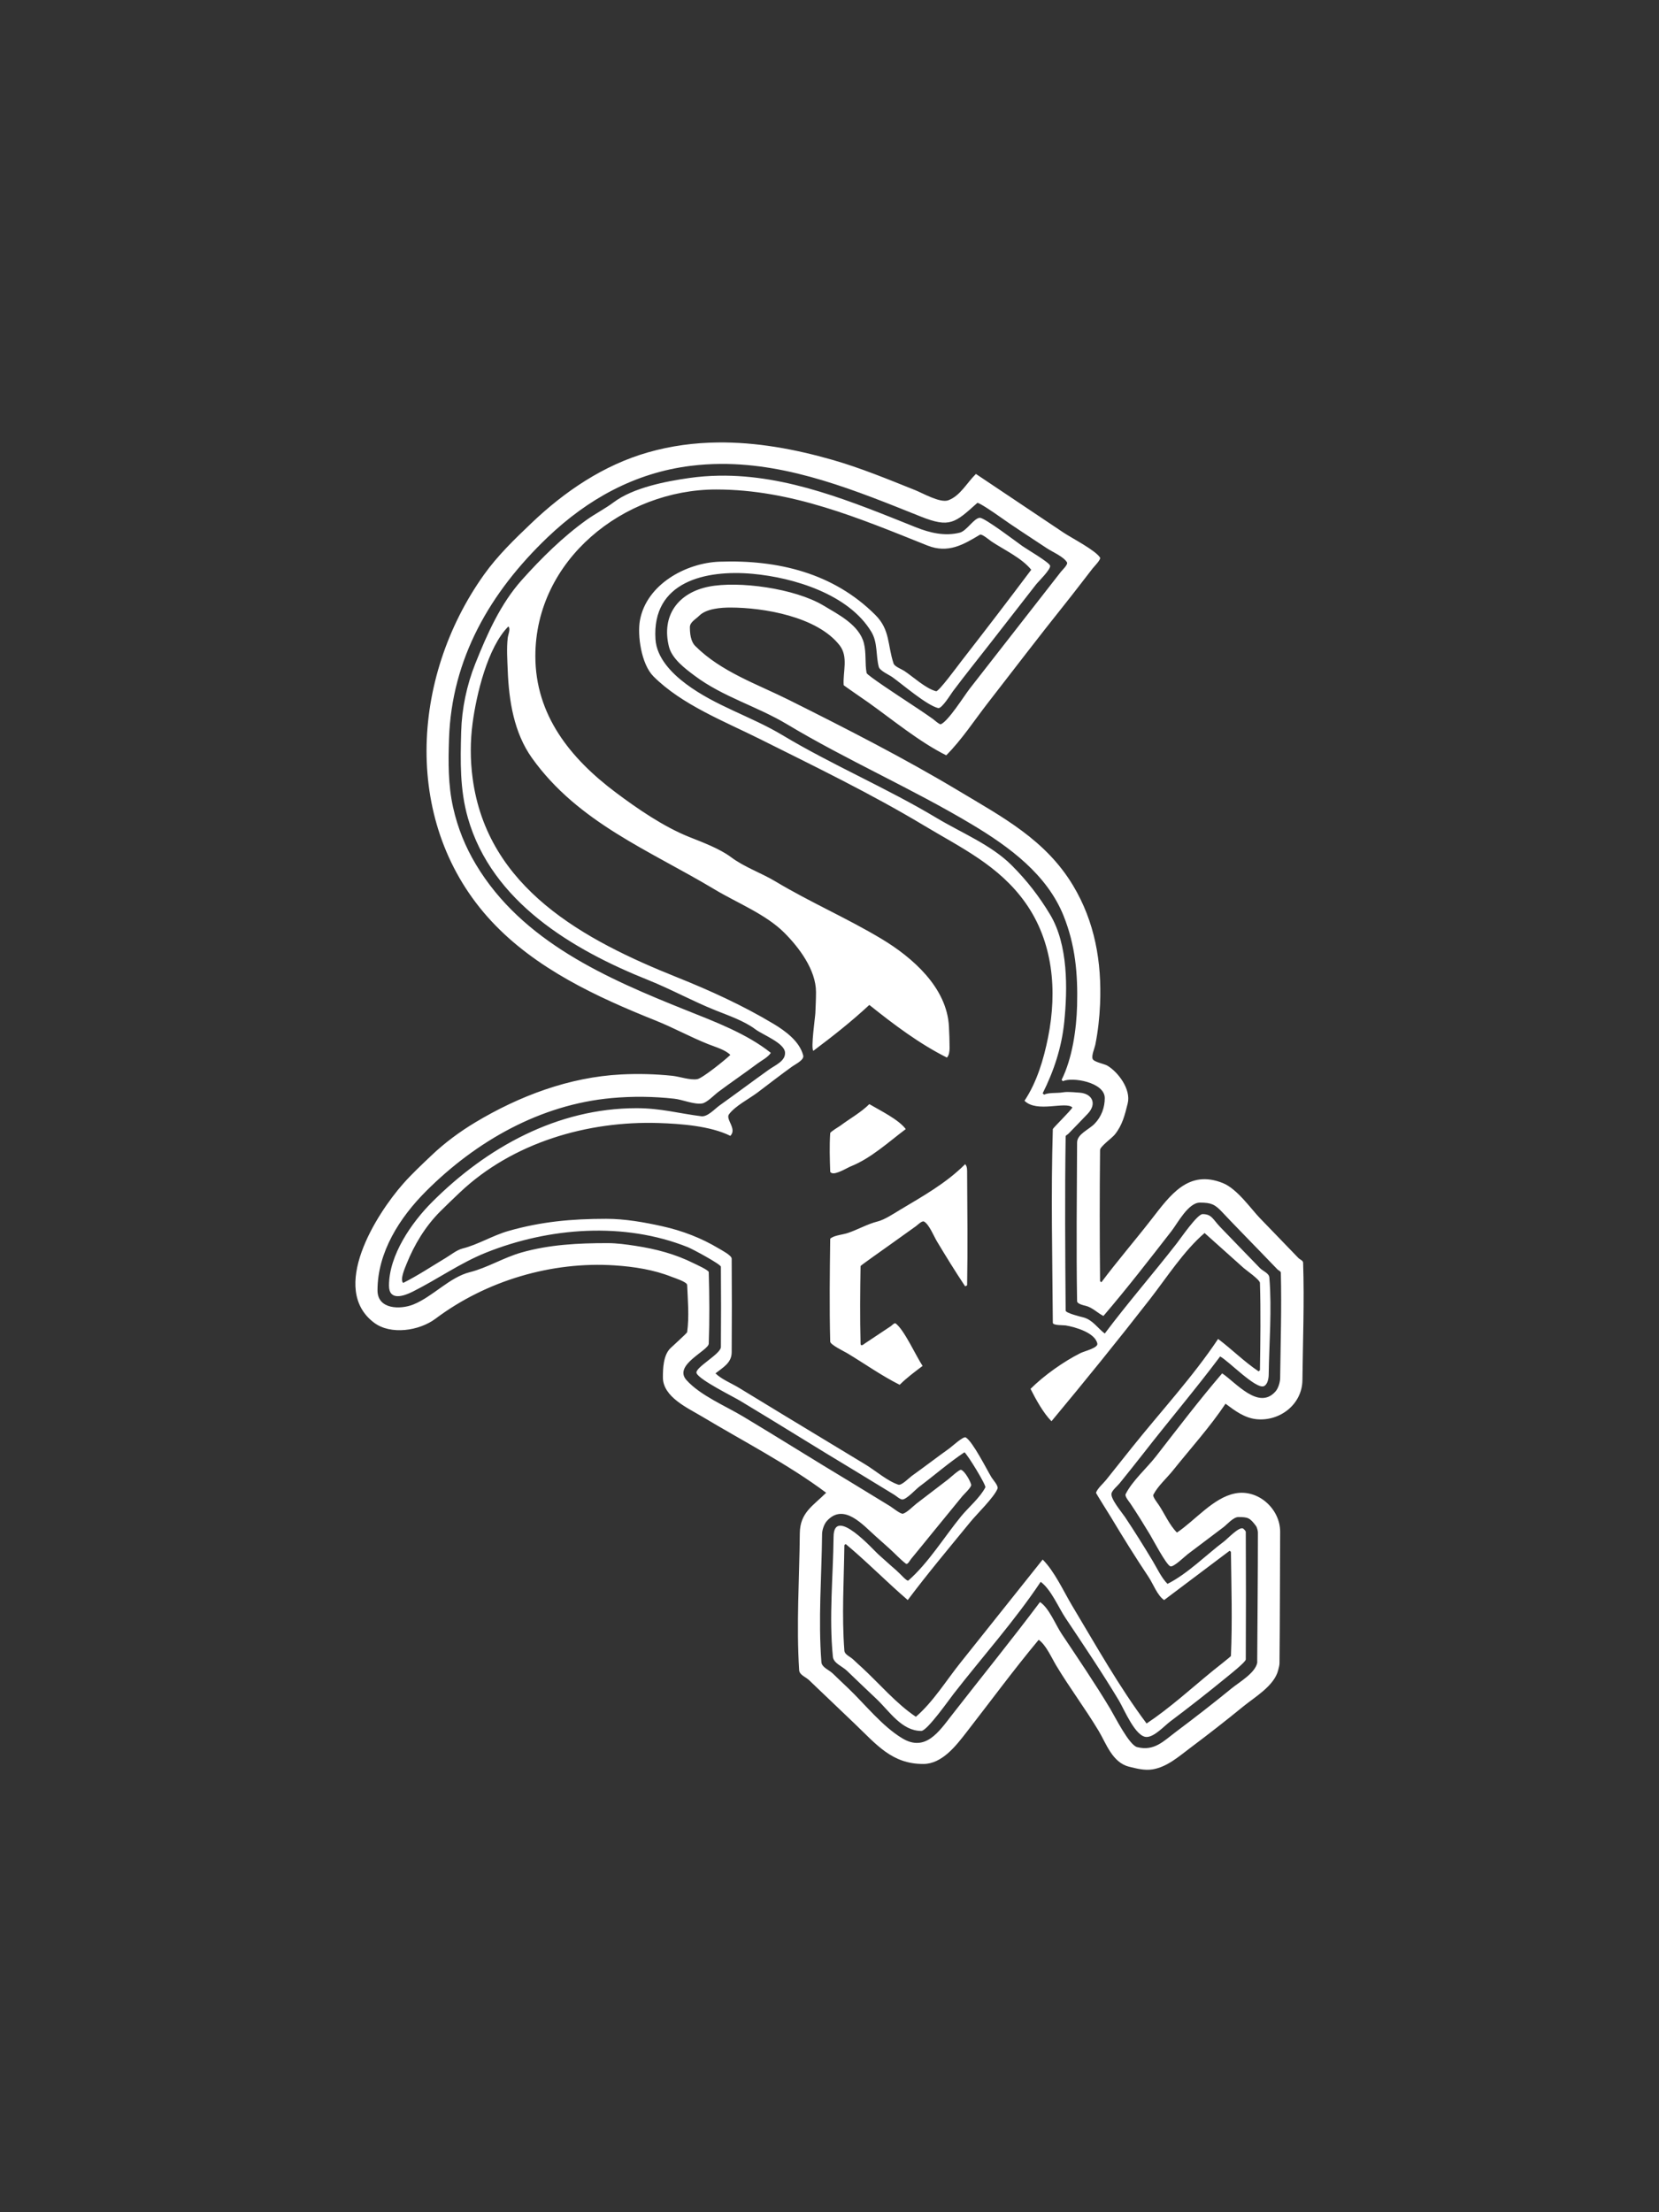 <?xml version="1.0" encoding="UTF-8" standalone="no"?>
<!DOCTYPE svg PUBLIC "-//W3C//DTD SVG 1.1//EN" "http://www.w3.org/Graphics/SVG/1.1/DTD/svg11.dtd">
<!-- Created with Vectornator (http://vectornator.io/) -->
<svg height="100%" stroke-miterlimit="10" style="fill-rule:nonzero;clip-rule:evenodd;stroke-linecap:round;stroke-linejoin:round;" version="1.1" viewBox="0 0 750 1000" width="100%" xml:space="preserve" xmlns="http://www.w3.org/2000/svg" xmlns:vectornator="http://vectornator.io" xmlns:xlink="http://www.w3.org/1999/xlink">
<rect x="0" y="0" width="750" height="1000" fill="#333333" stroke="none"/>
<defs/>
<g id="Layer-1" vectornator:layerName="Layer 1">
<path d="M324.317 200.011C313.846 200.147 303.378 201.507 292.969 204.481C272.849 210.23 255.286 222.12 240.209 236.512C232.558 243.815 225.008 251.087 218.855 259.701C185.467 306.443 181.725 372.971 222.212 416.458C242.103 437.822 269.614 450.609 296.326 461.294C304.389 464.519 312.038 468.746 320.1 471.97C323.236 473.225 327.783 474.461 330.172 476.85C328.185 478.837 317.563 487.43 315.221 487.82C311.965 488.363 307.218 486.643 303.939 486.297C296.255 485.489 288.477 485.297 280.769 485.692C257.266 486.898 234.68 495.466 214.893 507.339C207.847 511.566 201.007 516.621 195.061 522.291C190.691 526.458 186.252 530.567 182.257 535.095C169.962 549.029 148.756 582.639 169.14 597.927C176.613 603.532 189.522 601.623 196.896 596.092C219.811 578.906 249.461 570.102 278.017 572.006C286.608 572.578 295.607 573.963 303.646 577.178C304.694 577.597 310.595 579.44 310.653 580.848C310.949 587.958 311.611 595.131 310.653 602.182C310.593 602.624 303.942 608.581 303.021 609.502C299.858 612.665 299.683 618.701 299.683 622.619C299.683 631.483 310.895 636.439 317.368 640.322C335.678 651.309 356.486 662.024 373.485 674.774C367.528 680.73 361.667 683.731 361.578 693.082C361.383 713.719 359.963 734.402 361.286 754.997C361.424 757.149 364.308 758.06 365.853 759.564C368.171 761.822 370.542 764.042 372.88 766.279C377.349 770.553 381.816 774.814 386.29 779.083C396.338 788.675 403.178 797.373 417.403 797.373C425.947 797.373 432.29 789.002 436.922 783.046C447.756 769.116 458.26 754.813 469.558 741.256C472.789 743.41 475.469 749.493 477.483 752.85C483.529 762.928 490.643 772.363 496.689 782.441C500.118 788.155 502.841 796.71 510.411 798.603C513.852 799.463 517.505 800.41 521.088 799.813C527.679 798.714 532.981 793.943 538.167 790.053C546.213 784.019 554.177 777.82 561.961 771.452C567.225 767.144 576.061 762.075 577.83 754.997C578.035 754.177 578.427 752.768 578.435 751.932C578.634 732.109 578.627 712.282 578.728 692.458C578.781 682.103 568.813 672.985 558.311 675.086C548.439 677.06 540.236 687.331 532.077 692.77C528.641 689.333 526.529 684.291 523.84 680.258C523.34 679.508 520.977 676.538 521.401 675.691C523.324 671.844 527.535 668.106 530.243 664.721C538.16 654.824 547.008 645.067 554.036 634.525C558.244 637.681 562.633 640.989 568.071 641.533C578.459 642.571 588.677 634.942 588.8 623.848C588.996 606.16 589.698 588.456 589.112 570.776C589.079 569.77 587.667 569.37 586.965 568.648C584.108 565.71 581.283 562.754 578.435 559.806C575.488 556.756 572.542 553.701 569.593 550.652C565.547 546.468 559.322 537.389 552.807 534.783C537.19 528.536 529.059 540.231 520.483 551.257C513.069 560.789 505.166 569.956 497.919 579.618C497.716 579.415 497.317 579.301 497.314 579.013C497.113 559.292 497.113 539.572 497.314 519.851C497.33 518.249 502.701 514.459 504.009 512.824C507.437 508.539 508.511 503.989 509.806 498.809C511.403 492.423 505.524 484.653 500.652 481.73C499.227 480.875 494.53 480.099 493.957 478.666C493.352 477.154 494.857 473.811 495.167 472.263C496.369 466.253 497.054 460.093 497.314 453.974C498.131 434.786 494.936 416.666 485.115 400.296C472.713 379.627 453.244 369.396 433.565 357.589C408.806 342.733 382.544 329.346 356.699 316.423C342.244 309.196 325.999 303.7 314.323 292.024C312.184 289.885 311.883 286.238 311.883 283.475C311.883 281.236 314.555 279.885 316.138 278.302C319.377 275.063 326.148 274.633 330.172 274.633C345.078 274.633 369.437 278.677 379.575 291.712C383.628 296.922 380.984 303.741 381.41 309.708C381.422 309.88 391.538 316.809 392.692 317.633C403.758 325.538 415.622 335.354 427.768 341.427C434.825 334.369 440.553 325.513 446.682 317.633C458.152 302.886 469.462 288.011 481.133 273.423C485.476 267.993 489.688 262.437 493.957 256.948C494.474 256.284 497.807 252.891 497.314 252.069C495.362 248.816 484.431 243.181 480.84 240.787C467.607 231.964 454.441 223.07 441.197 214.241C437.072 218.251 434.091 224.181 428.685 226.147C425.025 227.478 417.174 222.936 413.733 221.56C401.426 216.637 388.993 211.489 376.218 207.838C359.191 202.974 341.767 199.785 324.317 200.011ZM325.839 209.712C357.446 209.532 387.144 221.855 416.173 233.467C429.477 238.788 431.767 236.336 441.802 227.358C442.326 226.888 449.921 232.122 450.956 232.862C458.21 238.043 465.779 242.841 473.208 247.794C475.721 249.47 480.798 251.589 482.362 254.196C482.944 255.166 480.14 257.79 479.61 258.471C476.364 262.645 473.097 266.809 469.851 270.983C459.401 284.418 448.895 297.795 438.444 311.231C435.815 314.612 428.789 325.909 425.328 327.393C424.776 327.629 422.058 325.225 421.678 324.953C417.693 322.106 413.553 319.432 409.478 316.716C407.445 315.36 391.969 305.263 391.774 304.224C390.97 299.931 391.67 295.216 390.564 290.794C388.49 282.498 378.968 277.743 372.255 273.715C359.249 265.912 333.802 262.508 320.413 265.185C306.477 267.973 298.929 278.368 302.416 292.317C303.803 297.866 309.903 302.353 314.01 305.434C326.843 315.058 342.223 319.246 355.801 327.393C383.039 343.736 412.404 356.483 439.655 372.833C456.314 382.829 473.37 395.344 480.84 414.018C486.145 427.281 487.309 440.189 486.93 454.579C486.65 465.219 484.774 478.429 479.923 488.132C480.227 488.437 480.223 488.432 480.528 488.737C484.535 486.734 499.442 489.141 499.442 496.369C499.442 500.666 497.896 504.818 494.874 507.944C492.174 510.737 486.946 512.609 486.93 516.493C486.829 540.384 486.53 564.28 486.93 588.167C486.951 589.445 489.996 590.071 490.892 590.295C493.83 591.029 496.248 593.568 498.836 594.863C509.492 582.431 519.585 569.374 529.638 556.449C532.362 552.946 537.198 543.625 542.442 543.625C547.541 543.625 549.192 544.37 552.514 547.9C558.033 553.763 563.689 559.496 569.281 565.291C572.027 568.137 574.765 570.982 577.518 573.821C578.018 574.337 579.022 574.625 579.04 575.343C579.434 591.198 578.925 607.073 578.728 622.931C578.705 624.826 577.905 627.553 576.6 629.021C568.983 637.59 558.708 624.933 552.514 620.803C542.14 632.907 532.398 645.716 522.611 658.299C518.459 663.638 511.89 669.376 508.889 675.379C508.374 676.407 510.46 678.79 511.036 679.653C514.091 684.237 517.044 688.964 519.878 693.688C521.369 696.173 527.039 707.018 529.032 708.015C530.392 708.694 535.738 703.444 536.957 702.53C542.36 698.477 547.716 694.383 553.119 690.33C554.708 689.138 557.553 685.763 559.834 685.763C564.201 685.763 565.045 686.108 567.758 689.725C568.281 690.422 568.676 691.987 568.676 692.77C568.676 712.086 568.463 731.407 568.363 750.722C568.362 751.027 568.423 751.341 568.363 751.64C567.429 756.313 560.2 760.407 556.769 763.214C548.592 769.904 540.216 776.395 531.765 782.734C525.947 787.097 521.853 791.704 514.081 789.76C510.461 788.855 504.053 775.987 501.881 772.369C494.988 760.879 487.355 749.672 479.923 738.523C477.157 734.375 474.302 726.936 470.163 724.176C457.175 741.493 443.497 758.327 430.207 775.414C424.448 782.818 418.33 792.034 407.936 785.798C398.8 780.316 391.196 770.54 383.537 763.214C381.199 760.978 378.847 758.778 376.53 756.519C374.78 754.813 371.526 753.764 371.338 751.327C369.849 732.069 371.452 712.69 371.65 693.375C371.668 691.61 372.563 688.928 373.778 687.578C381.445 679.059 390.173 689.42 396.049 694.605C399.336 697.505 398.423 696.715 401.846 699.777C404.363 702.03 406.825 704.74 409.478 706.804C410.331 707.468 411.226 705.487 411.918 704.657C415.109 700.828 418.209 696.94 421.365 693.082C425.94 687.491 430.512 681.887 435.087 676.296C435.758 675.476 439.321 672.209 439.05 671.124C438.619 669.402 436.173 664.973 434.482 664.409C433.706 664.15 429.473 668.071 428.685 668.684C423.934 672.379 419.109 675.958 414.358 679.653C412.691 680.95 410.235 683.578 408.248 684.24C407.229 684.58 403.311 681.399 402.451 680.883C396.426 677.268 390.48 673.509 384.455 669.894C368.219 660.152 352.206 650.064 335.969 640.322C327.915 635.49 316.633 630.839 310.341 623.848C304.209 617.035 320.297 610.558 320.413 607.374C320.804 596.605 320.712 585.823 320.413 575.051C320.387 574.128 314.687 571.583 313.698 571.088C305.191 566.835 296.603 564.595 287.172 563.144C283.098 562.517 278.778 561.934 274.66 561.934C261.4 561.934 248.389 562.561 235.622 566.209C227.722 568.466 220.228 573.107 212.453 575.051C203.19 577.366 195.638 586.164 186.824 589.69C181.025 592.01 170.662 591.981 170.662 583.288C170.662 565.993 180.726 550.347 192.621 538.452C215.202 515.872 244.22 499.303 276.495 496.369C285.925 495.512 295.443 495.616 304.856 496.662C308.607 497.079 313.667 499.338 317.368 498.809C319.559 498.496 322.908 494.951 324.687 493.617C330.511 489.25 336.549 485.18 342.372 480.813C344.365 479.318 347.099 478.007 348.481 475.933C337.653 467.27 323.133 461.823 310.341 456.707C274.305 442.292 236.093 425.675 215.185 390.83C210.34 382.755 206.885 374.197 204.821 364.908C202.555 354.714 202.655 344.531 202.986 334.107C204.143 297.65 221.669 267.625 247.528 242.914C265.681 225.568 287.083 213.727 312.176 210.591C316.772 210.016 321.324 209.738 325.839 209.712ZM325 215.021C320.559 215.096 316.079 215.431 311.571 216.076C301.025 217.582 286.28 220.414 277.412 227.065C273.582 229.938 269.158 232.171 265.213 234.989C254.446 242.68 244.672 252.374 235.934 262.14C226.222 272.995 220.206 286.665 214.893 299.949C211.017 309.638 208.771 320.352 208.49 330.75C208.127 344.194 207.853 356.899 211.535 369.788C222.365 407.693 258.787 429.312 292.969 442.985C303.311 447.121 313.117 452.57 323.458 456.707C329.31 459.047 336.411 461.473 341.454 465.256C344.767 467.74 354.461 471.394 354.883 475.621C355.281 479.592 350.465 481.473 347.564 483.545C340.101 488.876 332.755 494.377 325.292 499.707C323.102 501.272 319.875 504.939 317.055 504.587C306.915 503.319 298.763 500.937 287.777 500.937C251.97 500.937 220.043 518.662 195.374 543.332C186.09 552.616 175.854 567.326 175.854 581.141C175.854 588.13 182.376 585.971 186.531 583.893C197.874 578.221 208.041 570.901 219.772 566.209C248.237 554.823 282.094 552.22 310.965 563.769C313.094 564.62 325.888 571.505 325.898 572.611C325.998 584.708 325.997 596.799 325.898 608.897C325.871 612.131 313.703 618.354 314.928 620.803C316.491 623.93 331.068 631.092 334.74 633.296C351.993 643.648 369.038 654.37 386.29 664.721C392.316 668.337 398.262 672.076 404.286 675.691C405.176 676.225 406.871 677.819 407.936 677.819C409.822 677.819 414.02 673.202 415.568 672.041C422.386 666.927 428.915 661.211 436.005 656.484C437.488 657.597 445.909 671.419 445.452 672.334C443.186 676.866 437.739 681.47 434.482 685.451C426.904 694.713 419.684 706.545 410.688 714.417C410.01 715.01 407.502 711.893 405.204 709.849C404.396 709.131 403.571 708.44 402.764 707.722C400.826 706 398.904 704.252 396.966 702.53C394.998 700.78 376.996 680.525 376.842 694.605C376.645 712.7 374.72 730.882 376.53 748.887C376.832 751.892 380.772 753.18 382.932 755.29C387.356 759.611 391.888 763.824 396.361 768.094C402.145 773.615 407.691 782.441 416.486 782.441C419.14 782.441 429.072 768.294 431.125 765.654C444.134 748.928 458.726 732.665 470.475 715.041C475.268 718.636 478.429 726.504 481.757 731.496C489.921 743.741 498.268 756.092 505.844 768.719C508.219 772.678 513.287 785.173 518.356 785.173C521.884 785.173 526.454 780.1 529.032 778.166C537.599 771.741 546.04 765.117 554.329 758.335C556.154 756.841 563.185 751.285 563.191 750.117C563.291 730.903 563.291 711.672 563.191 692.458C563.188 691.993 562.097 691.003 561.961 690.935C560.126 690.018 554.9 695.631 553.431 696.733C545.291 702.838 536.884 711.418 527.803 715.959C525.038 713.194 523.094 708.918 521.088 705.575C517.085 698.903 512.91 692.234 508.596 685.763C507.187 683.649 501.991 677.562 502.487 675.086C502.773 673.656 505.26 671.619 506.156 670.499C509.725 666.038 513.325 661.6 516.833 657.089C528.291 642.358 540.4 628.101 551.597 613.171C555.179 614.962 567.837 628.204 571.408 626.581C573.087 625.818 573.534 623.032 573.555 621.408C573.751 606.77 575.049 592.081 573.848 577.491C573.683 575.485 571 574.655 569.593 573.216C566.527 570.08 563.488 566.921 560.439 563.769C557.49 560.72 554.53 557.678 551.597 554.614C548.299 551.17 547.818 548.817 543.672 548.817C541.262 548.817 533.781 559.744 532.077 561.934C521.382 575.686 509.893 588.871 499.442 602.807C496.254 600.416 493.919 596.546 489.682 595.487C488.56 595.207 481.766 593.557 481.757 592.423C481.556 566.195 481.357 539.967 481.757 513.741C481.766 513.166 482.567 512.944 482.967 512.531C485.922 509.487 488.905 506.468 491.81 503.377C495.933 498.988 493.895 494.407 488.16 493.929C486.232 493.769 484.297 493.617 482.362 493.617C481.341 493.617 480.334 493.833 479.317 493.929C477.242 494.127 473.875 493.888 471.998 494.827C471.693 494.522 471.678 494.527 471.373 494.222C476.48 484.009 479.981 473.415 481.133 461.899C482.615 447.079 482.962 427.132 474.73 413.413C469.806 405.207 464.244 398.027 457.358 391.142C448.098 381.882 434.576 376.438 423.493 369.788C400.853 356.204 376.288 345.853 353.654 332.273C339.489 323.773 323.499 319.192 310.048 309.103C303.741 304.373 296.871 297.429 296.326 288.979C294.641 262.859 319.016 257.458 340.244 259.388C358.842 261.079 383.73 268.635 393.921 285.622C396.869 290.534 395.888 296.141 397.279 301.471C397.73 303.199 401.97 305.059 403.369 306.058C408.175 309.492 418.876 318.763 424.117 320.073C425.773 320.487 429.868 313.719 430.813 312.461C436.372 305.047 442.202 297.817 447.892 290.502C454.696 281.753 461.524 273.016 468.328 264.268C469.408 262.879 475.072 257.426 474.73 255.719C474.432 254.227 464.084 248.195 462.238 246.877C459.57 244.971 445.213 234.072 443.012 234.072C440.363 234.072 437.062 239.99 433.877 240.787C427.116 242.477 420.38 240.881 414.046 238.347C385.544 226.946 356.083 214.502 325 215.021ZM323.77 221.268C357.884 221.268 388.268 234.196 419.238 246.584C428.661 250.353 435.651 246.121 443.012 241.704C443.879 241.184 447.422 244.227 448.204 244.749C453.872 248.528 461.957 252.249 466.201 257.554C455.762 271.472 445.163 285.299 434.482 299.032C433.043 300.881 424.341 312.746 423.2 312.461C418.586 311.307 412.831 305.958 408.854 303.306C407.694 302.533 404.423 301.297 403.974 299.949C401.158 291.503 402.489 284.742 395.737 277.99C376.794 259.047 351.692 252.977 325.292 253.903C310.083 254.437 292.254 264.177 289.299 280.43C288.073 287.173 289.917 300.255 295.409 305.746C308.258 318.595 327.448 326.03 343.601 334.107C368.466 346.54 393.707 358.752 417.696 373.145C434.564 383.267 451.524 391.215 463.448 407.909C476.085 425.6 478.038 447.781 473.813 468.906C471.837 478.786 468.762 489.171 463.156 497.579C468.775 503.199 481.823 497.645 484.802 500.624C484.113 502.004 475.972 509.979 475.96 510.384C475.073 539.547 475.758 568.751 475.96 597.927C475.969 599.221 480.724 598.965 481.757 599.137C485.897 599.827 495.084 602.371 496.084 607.374C496.472 609.313 490.227 610.762 488.452 611.649C480.848 615.451 471.89 621.809 465.888 627.811C468.211 632.456 471.699 638.794 475.355 642.45C490.461 624.322 505.391 605.876 519.878 587.25C527.484 577.47 535.174 565.42 544.57 557.366C550.489 562.628 556.387 567.918 562.273 573.216C563.338 574.174 569.548 578.441 569.593 579.93C569.987 593.039 569.793 606.148 569.593 619.261C569.589 619.549 569.172 619.683 568.968 619.886C562.514 615.583 556.893 609.907 550.679 605.247C539.297 622.32 524.777 638.015 511.953 654.044C507.975 659.017 504.024 664.005 500.047 668.976C498.765 670.578 496.129 672.826 495.479 674.774C495.414 674.97 501.51 684.624 502.194 685.763C507.673 694.895 513.366 704.034 519.273 712.894C521.326 715.974 523.202 721.227 526.28 723.278C536.154 715.873 545.997 708.413 555.871 701.007C556.075 701.21 556.473 701.325 556.476 701.612C556.677 717.267 557.161 732.934 556.476 748.575C556.466 748.812 549.105 754.581 548.239 755.29C538.516 763.245 528.802 772.119 518.356 779.083C506.001 762.611 495.401 743.675 484.802 726.011C480.83 719.391 476.827 710.423 471.373 704.97C458.945 720.505 446.597 736.106 434.17 751.64C427.775 759.633 421.815 769.379 414.046 776.038C405.188 770.134 397.492 760.985 389.647 753.767C388.323 752.55 386.981 751.364 385.684 750.117C384.337 748.822 381.865 747.999 381.722 746.135C380.506 730.323 381.521 714.425 381.722 698.567C381.726 698.28 382.124 698.166 382.327 697.962C392.001 706.024 400.815 715.083 410.376 723.278C419.423 711.216 429.209 699.56 438.757 687.89C441.728 684.258 449.377 676.886 450.956 672.939C451.473 671.647 448.855 668.851 448.204 667.766C446.001 664.094 439.778 651.671 436.61 649.77C435.494 649.1 430.237 653.973 429.29 654.649C423.549 658.75 417.952 663.06 412.211 667.161C411.004 668.023 407.576 671.609 406.121 671.124C401.052 669.434 395.771 664.73 391.169 661.969C379.046 654.695 367.009 647.285 354.883 640.01C347.843 635.786 340.884 631.431 333.842 627.206C330.631 625.279 326.083 623.429 323.458 620.803C326.717 618.196 330.744 616.144 330.777 611.337C330.875 597.206 330.878 583.072 330.777 568.941C330.767 567.488 326.237 565.128 324.98 564.374C317.029 559.603 308.514 556.334 299.371 554.302C291.188 552.483 282.444 550.945 274.055 550.945C258.413 550.945 244.624 552.221 229.825 556.449C222.747 558.471 216.065 562.631 209.095 564.374C206.553 565.009 203.695 567.309 201.464 568.648C195.163 572.429 188.826 576.646 182.257 579.93C180.741 578.415 182.995 573.341 183.779 571.381C187.257 562.686 192.277 554.354 199.024 547.607C201.921 544.709 204.891 541.876 207.866 539.058C231.705 516.473 265.636 506.595 297.849 507.651C307.6 507.971 321.165 508.945 330.172 513.448C333.328 510.292 327.869 505.953 329.567 503.689C332.436 499.863 338.54 496.803 342.372 493.929C347.653 489.968 352.872 485.858 358.241 482.023C359.518 481.111 363.621 479.146 363.12 477.143C361.512 470.709 354.99 465.996 349.691 462.816C335.904 454.544 321.024 447.75 306.086 441.774C264.177 425.011 220.3 401.571 213.663 351.792C212.552 343.457 212.55 335.136 213.663 326.788C215.335 314.246 220.362 292.644 229.825 283.182C230.946 284.304 229.704 286.806 229.532 288.355C228.993 293.205 229.348 298.118 229.532 302.994C230.052 316.785 232.357 331.254 240.502 342.657C261.363 371.863 293.704 384.435 323.165 402.112C333.21 408.139 346.209 413.269 354.571 421.631C361.172 428.232 368.898 438.384 368.898 448.47C368.898 451.623 368.739 454.786 368.605 457.936C368.521 459.912 366.48 473.808 367.688 475.015C376.56 468.362 384.891 461.8 393.004 454.267C403.886 462.972 415.563 471.802 428.08 478.06C429.076 477.064 429.29 475.159 429.29 473.786C429.29 470.531 429.164 467.277 428.997 464.026C428.092 446.379 412.518 432.801 398.489 424.383C382.933 415.049 366.158 407.792 350.609 398.462C344.123 394.57 336.52 391.999 330.485 387.472C325.282 383.57 317.312 380.634 311.571 378.338C300.02 373.717 288.219 365.611 278.33 358.194C257.817 342.809 242.024 323.217 242.024 296.592C242.024 253.168 281.864 221.268 323.77 221.268ZM393.004 499.102C389.231 502.875 384.154 505.662 379.887 508.862C379.368 509.251 375.361 511.608 375.32 512.219C374.934 518.001 375.123 523.819 375.32 529.61C375.33 529.898 375.668 530.087 375.925 530.215C377.801 531.153 382.943 527.9 384.767 527.17C393.767 523.57 401.789 516.151 409.478 510.384C406.23 506.053 398.138 502.118 393.004 499.102ZM436.317 526.253C427.591 534.979 417.14 540.734 406.726 546.982C403.84 548.714 399.931 551.355 396.654 552.174C392.158 553.298 387.732 555.871 383.245 557.366C381.029 558.105 377.888 558.316 375.925 559.494C375.678 559.642 375.324 559.812 375.32 560.099C375.119 575.55 374.924 591.009 375.32 606.457C375.356 607.876 381.743 610.935 382.932 611.649C390.804 616.372 398.515 621.87 406.726 625.976C409.843 622.859 413.563 620.092 417.091 617.446C414.055 612.893 408.829 601.173 404.891 598.22C404.374 597.832 403.097 599.227 402.764 599.449C398.799 602.093 394.822 604.731 390.857 607.374C390.816 607.402 389.083 608.973 389.042 607.374C388.742 595.687 388.842 583.988 389.042 572.298C389.046 572.067 399.957 564.374 401.241 563.456C405.511 560.406 409.776 557.352 414.046 554.302C414.727 553.815 416.785 551.719 417.696 552.174C419.975 553.314 422.195 558.854 423.493 561.016C427.609 567.877 431.882 574.801 436.317 581.453C436.622 581.25 437.208 581.214 437.215 580.848C437.516 564.076 437.31 547.302 437.215 530.528C437.207 529.072 437.346 527.282 436.317 526.253Z" fill="#FFFFFF" fill-rule="nonzero" opacity="1" stroke="none" vectornator:layerName="path"/>
</g>
</svg>
